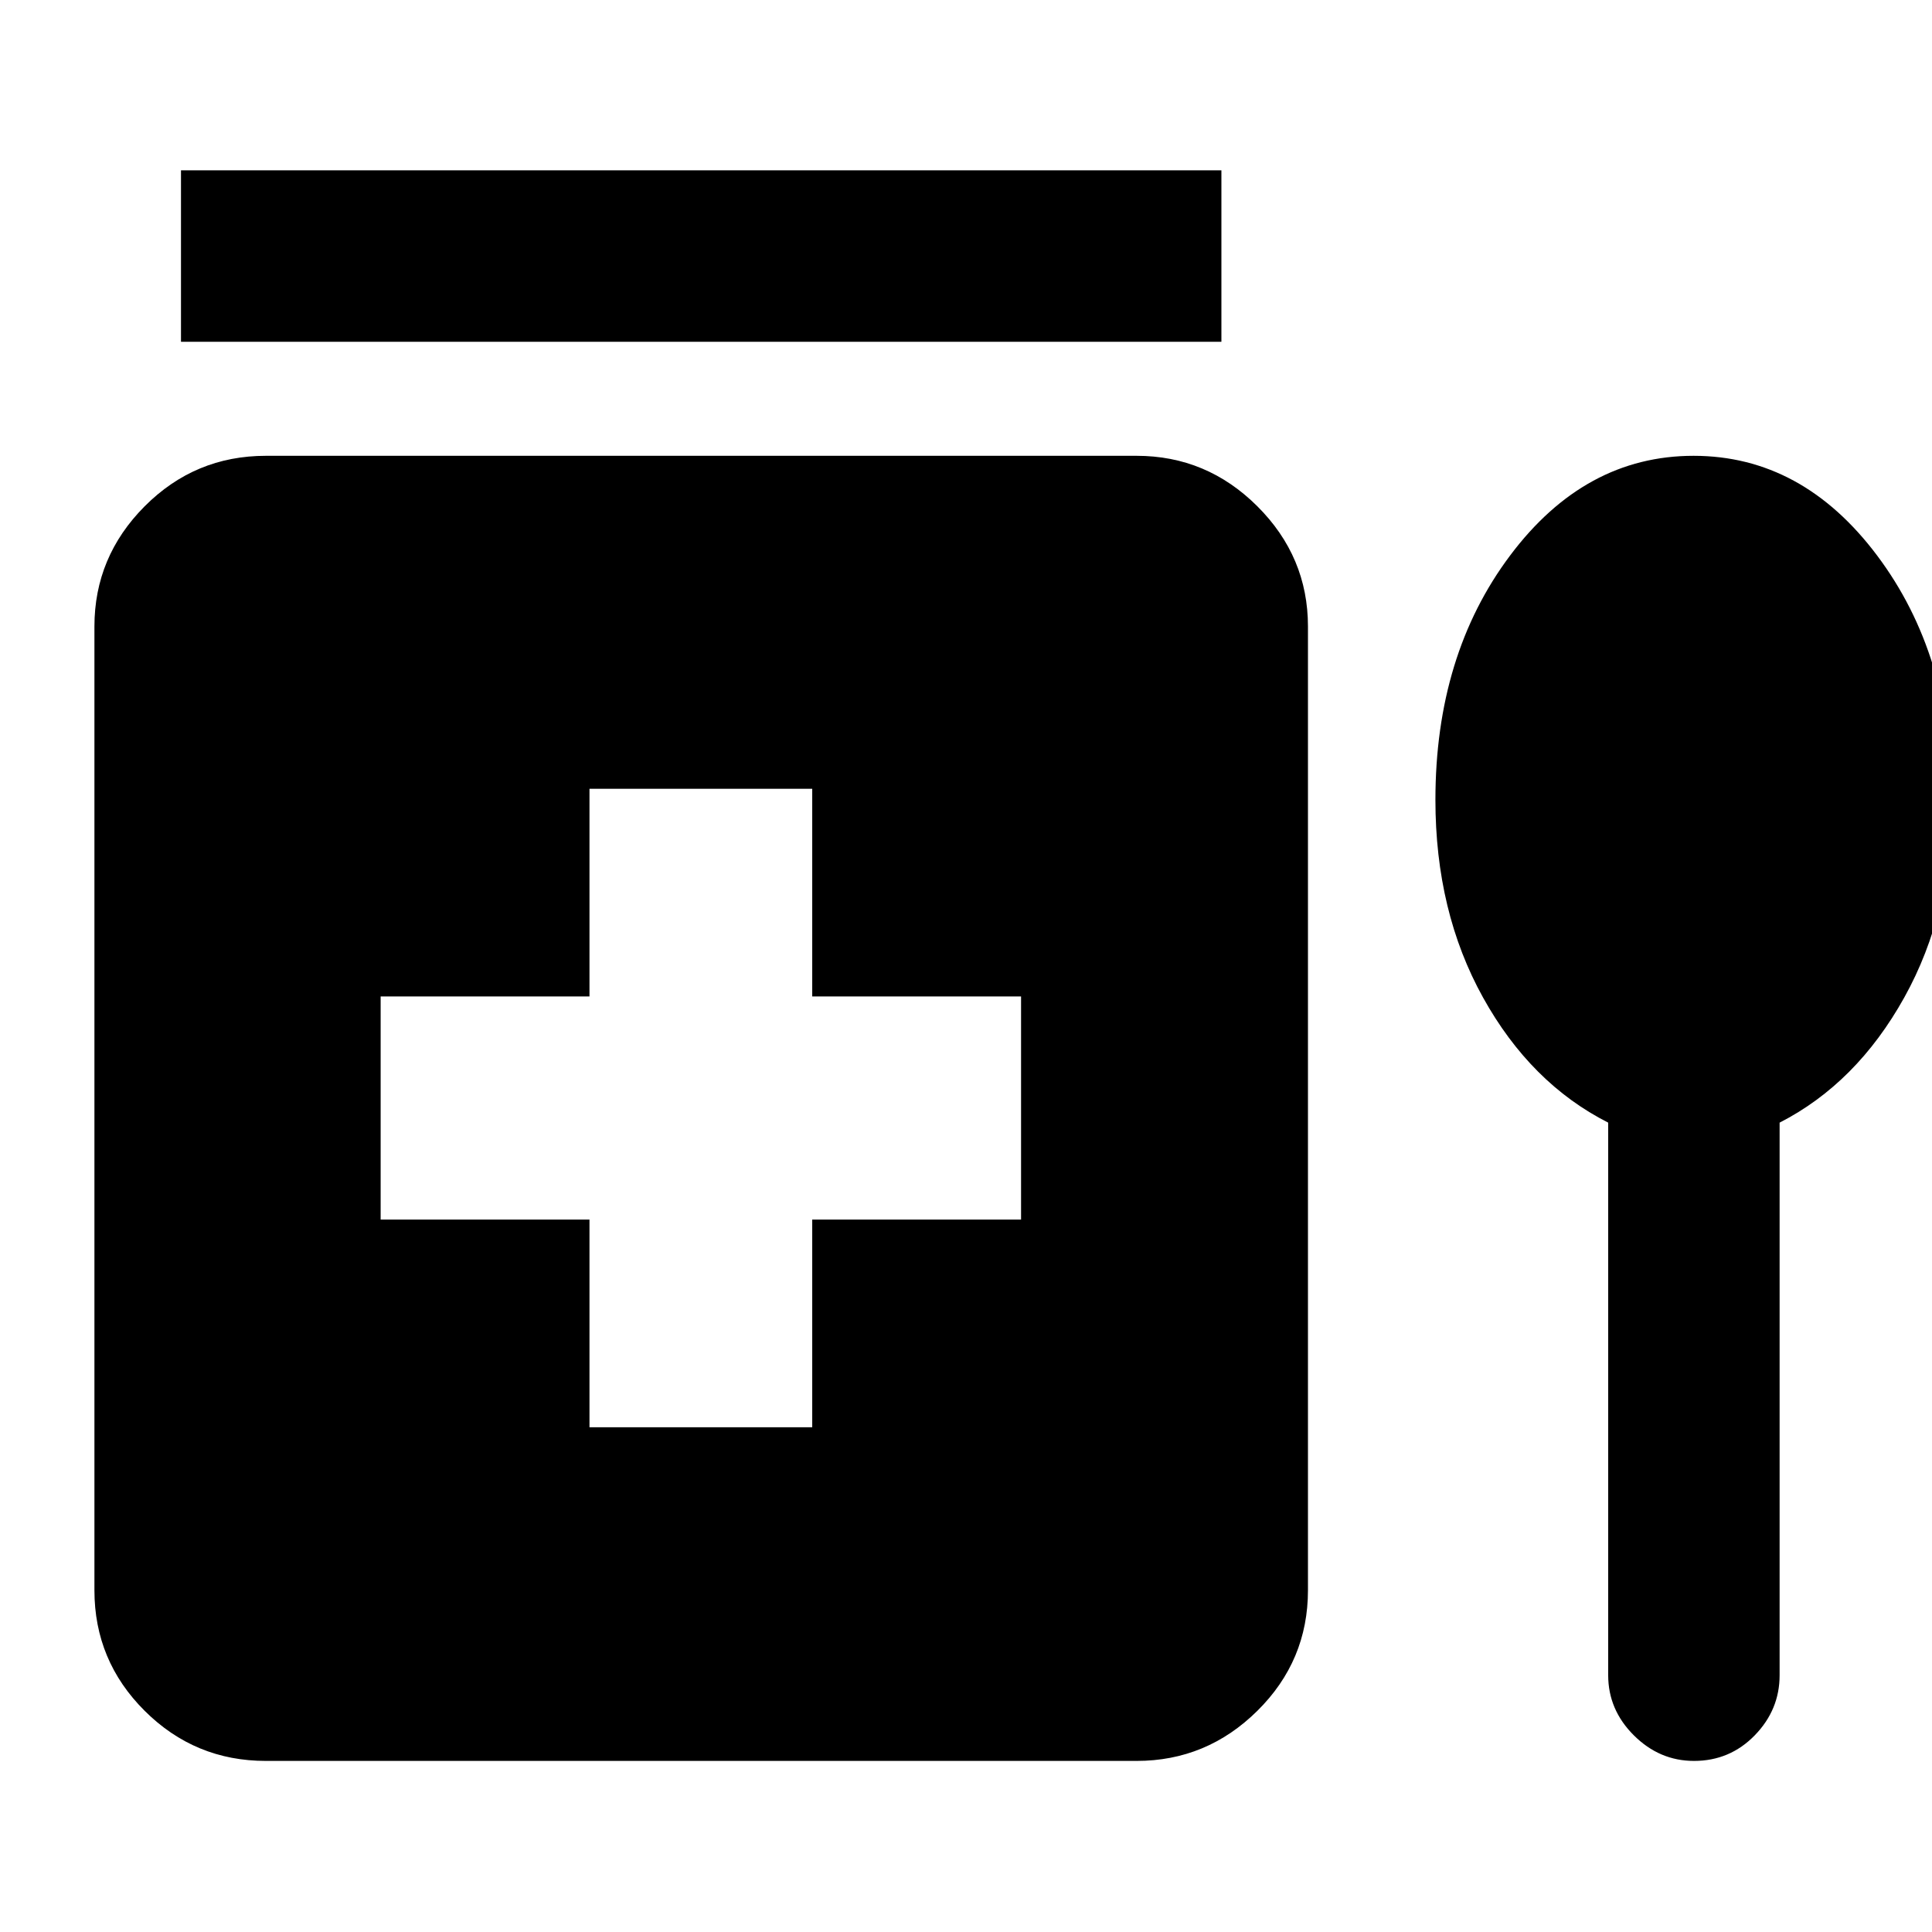 <svg xmlns="http://www.w3.org/2000/svg" height="40" viewBox="0 -960 960 960" width="40"><path d="M89.93-790.18v-85.18h516.98v85.18H89.93Zm202.98 539.39h110.68v-103.2h103.77v-110.87H403.59v-103.2H292.91v103.2H189.14v110.87h103.77v103.2ZM132.11-85.01q-35.22 0-60.21-24.88-24.98-24.87-24.98-59.93V-648.7q0-34.66 24.98-59.74 24.99-25.07 60.21-25.07h432.68q34.81 0 59.97 25.07 25.16 25.08 25.16 59.74v478.88q0 35.06-25.16 59.93-25.16 24.88-59.97 24.88H132.11ZM799.1-402.17q-38.54-19.55-62.19-62.18-23.66-42.62-23.66-98.18 0-71.99 37.14-121.48 37.14-49.5 91.14-49.5t91.2 49.54q37.21 49.54 37.21 121.5 0 55.53-23.73 98.14-23.72 42.61-61.93 62.16v274.58q0 17.17-12.36 29.87-12.37 12.71-30.18 12.71-17.13 0-29.89-12.71-12.75-12.7-12.75-29.87v-274.58Z"/></svg>